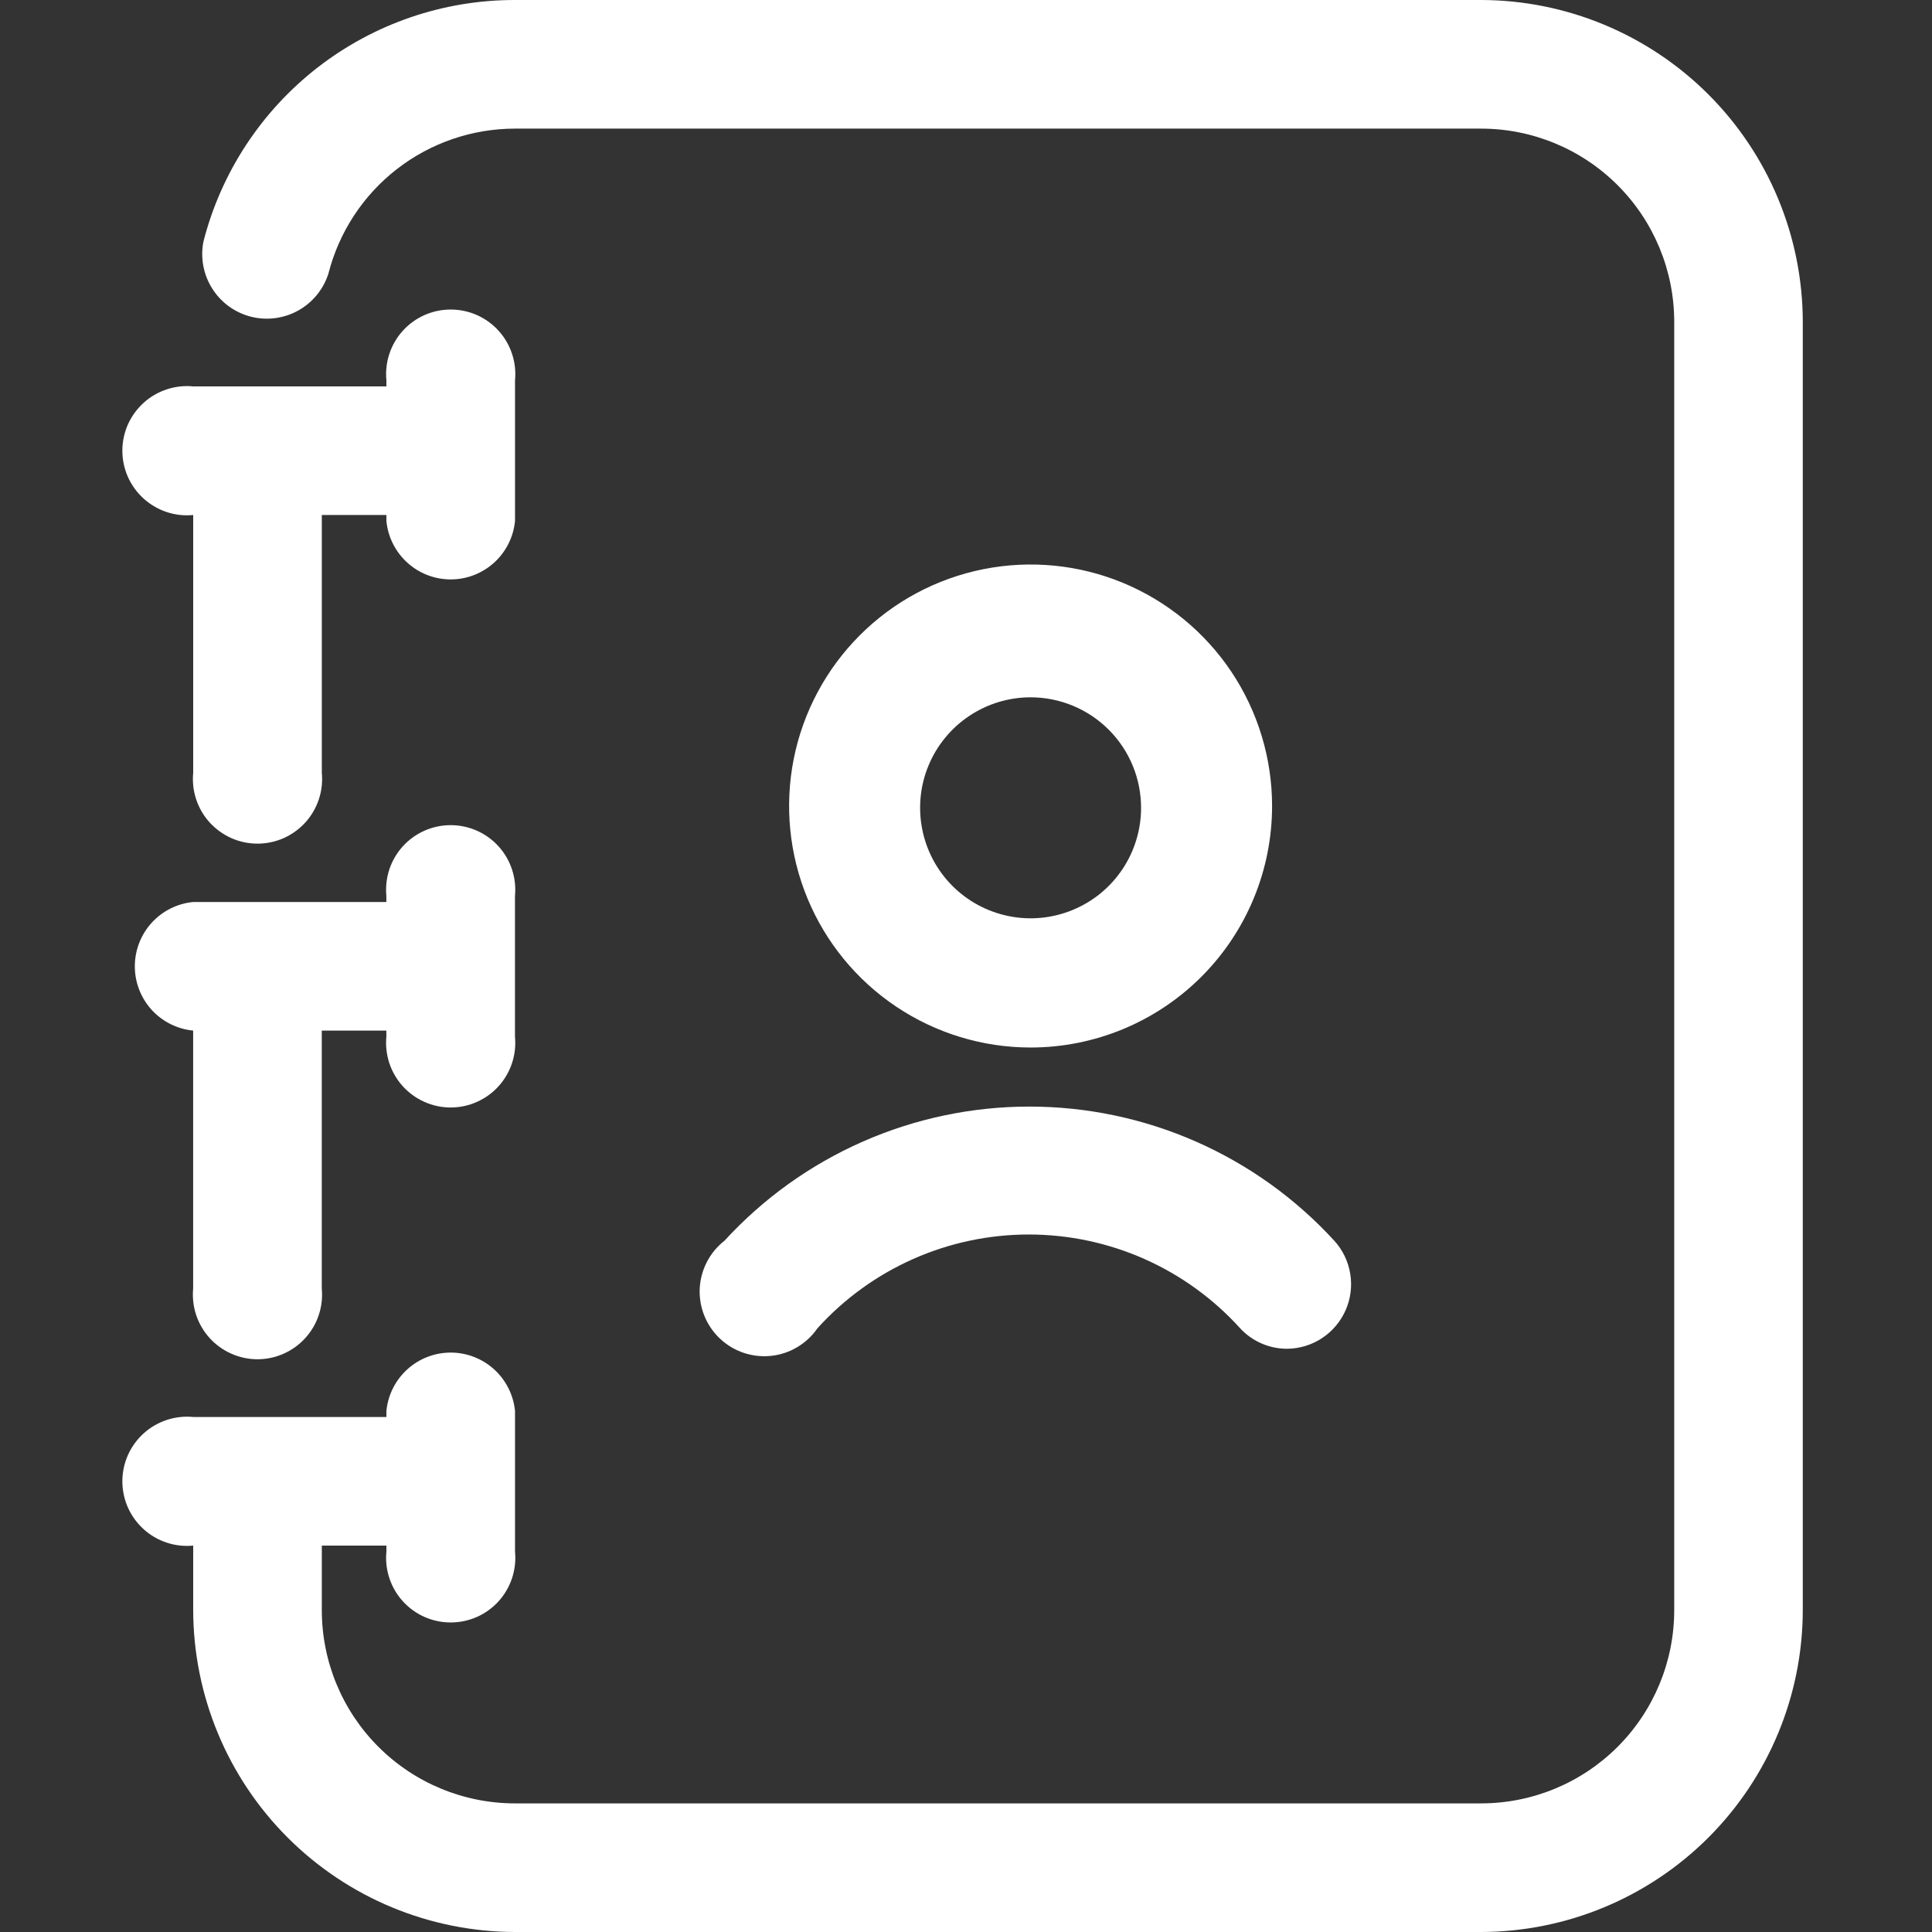 <svg width="42" height="42" viewBox="0 0 42 42" fill="none" xmlns="http://www.w3.org/2000/svg">
<rect x="0" y="0" width="42" height="42" fill="#333333" stroke="none"/>
<g clip-path="url(#clip0)">
<path d="M4.2 11.196V16.8C4.181 16.995 4.203 17.192 4.265 17.378C4.327 17.564 4.426 17.735 4.558 17.88C4.69 18.024 4.85 18.14 5.029 18.22C5.208 18.299 5.402 18.34 5.598 18.34C5.794 18.34 5.988 18.299 6.167 18.22C6.346 18.14 6.506 18.024 6.638 17.88C6.769 17.735 6.869 17.564 6.931 17.378C6.993 17.192 7.015 16.995 6.996 16.8V11.196H8.4V11.327C8.434 11.674 8.596 11.997 8.854 12.231C9.112 12.466 9.449 12.596 9.798 12.596C10.147 12.596 10.483 12.466 10.742 12.231C11 11.997 11.162 11.674 11.196 11.327V8.269C11.215 8.074 11.193 7.877 11.131 7.691C11.069 7.505 10.97 7.334 10.838 7.189C10.706 7.044 10.546 6.928 10.367 6.849C10.188 6.77 9.994 6.729 9.798 6.729C9.602 6.729 9.408 6.77 9.229 6.849C9.05 6.928 8.89 7.044 8.758 7.189C8.626 7.334 8.527 7.505 8.465 7.691C8.403 7.877 8.381 8.074 8.4 8.269V8.4H4.2C4.005 8.381 3.808 8.403 3.623 8.465C3.437 8.526 3.266 8.626 3.121 8.758C2.976 8.89 2.86 9.05 2.78 9.229C2.701 9.408 2.66 9.602 2.66 9.798C2.66 9.994 2.701 10.187 2.78 10.367C2.86 10.546 2.976 10.706 3.121 10.838C3.266 10.969 3.437 11.069 3.623 11.131C3.808 11.193 4.005 11.215 4.2 11.196Z" fill="white"/>
<path d="M4.199 22.404V28.009C4.181 28.204 4.203 28.401 4.264 28.586C4.326 28.772 4.426 28.943 4.557 29.088C4.689 29.233 4.85 29.349 5.029 29.428C5.208 29.508 5.401 29.549 5.597 29.549C5.793 29.549 5.987 29.508 6.166 29.428C6.345 29.349 6.505 29.233 6.637 29.088C6.769 28.943 6.869 28.772 6.93 28.586C6.992 28.401 7.014 28.204 6.995 28.009V22.404H8.399V22.536C8.381 22.731 8.403 22.927 8.464 23.113C8.526 23.299 8.626 23.47 8.757 23.615C8.889 23.76 9.05 23.876 9.229 23.955C9.408 24.035 9.601 24.076 9.797 24.076C9.993 24.076 10.187 24.035 10.366 23.955C10.545 23.876 10.706 23.76 10.837 23.615C10.969 23.47 11.069 23.299 11.13 23.113C11.192 22.927 11.214 22.731 11.195 22.536V19.477C11.214 19.283 11.192 19.086 11.13 18.9C11.069 18.714 10.969 18.543 10.837 18.398C10.706 18.253 10.545 18.137 10.366 18.058C10.187 17.979 9.993 17.938 9.797 17.938C9.601 17.938 9.408 17.979 9.229 18.058C9.05 18.137 8.889 18.253 8.757 18.398C8.626 18.543 8.526 18.714 8.464 18.9C8.403 19.086 8.381 19.283 8.399 19.477V19.609H4.199C3.852 19.642 3.53 19.804 3.295 20.063C3.061 20.321 2.931 20.658 2.931 21.007C2.931 21.356 3.061 21.692 3.295 21.951C3.53 22.209 3.852 22.371 4.199 22.404Z" fill="white"/>
<path d="M32.196 4.99255e-06H11.196C9.644 -0.002 8.136 0.513 6.909 1.464C5.683 2.415 4.808 3.747 4.423 5.25C4.353 5.602 4.421 5.968 4.613 6.272C4.804 6.576 5.105 6.795 5.452 6.884C5.8 6.973 6.169 6.925 6.483 6.751C6.797 6.576 7.032 6.288 7.14 5.946C7.37 5.045 7.894 4.246 8.628 3.676C9.363 3.106 10.266 2.796 11.196 2.796H32.196C33.31 2.796 34.378 3.238 35.166 4.026C35.953 4.813 36.396 5.882 36.396 6.996V35.004C36.396 36.118 35.953 37.187 35.166 37.974C34.378 38.762 33.31 39.204 32.196 39.204H11.196C10.082 39.204 9.014 38.762 8.226 37.974C7.438 37.187 6.996 36.118 6.996 35.004V33.6H8.4V33.731C8.381 33.926 8.403 34.123 8.465 34.309C8.527 34.495 8.626 34.666 8.758 34.811C8.89 34.956 9.05 35.072 9.229 35.151C9.408 35.23 9.602 35.271 9.798 35.271C9.994 35.271 10.188 35.23 10.367 35.151C10.546 35.072 10.706 34.956 10.838 34.811C10.97 34.666 11.069 34.495 11.131 34.309C11.193 34.123 11.215 33.926 11.196 33.731V30.673C11.162 30.326 11 30.003 10.742 29.769C10.483 29.534 10.147 29.404 9.798 29.404C9.449 29.404 9.112 29.534 8.854 29.769C8.596 30.003 8.434 30.326 8.4 30.673V30.804H4.2C4.005 30.785 3.808 30.808 3.623 30.869C3.437 30.931 3.266 31.031 3.121 31.162C2.976 31.294 2.86 31.454 2.78 31.634C2.701 31.813 2.66 32.006 2.66 32.202C2.66 32.398 2.701 32.592 2.78 32.771C2.86 32.95 2.976 33.11 3.121 33.242C3.266 33.374 3.437 33.474 3.623 33.535C3.808 33.597 4.005 33.619 4.2 33.6V35.004C4.204 36.859 4.942 38.636 6.253 39.947C7.564 41.258 9.341 41.996 11.196 42H32.196C34.05 41.996 35.827 41.258 37.139 39.947C38.45 38.636 39.188 36.859 39.191 35.004V6.996C39.188 5.141 38.45 3.364 37.139 2.053C35.827 0.742 34.05 0.003 32.196 4.99255e-06Z" fill="white"/>
<path d="M22.404 22.772C21.366 22.772 20.351 22.464 19.488 21.887C18.624 21.31 17.951 20.49 17.554 19.531C17.157 18.572 17.053 17.516 17.255 16.498C17.458 15.479 17.958 14.544 18.692 13.81C19.426 13.075 20.362 12.575 21.38 12.373C22.398 12.17 23.454 12.274 24.413 12.671C25.373 13.069 26.193 13.742 26.77 14.605C27.346 15.469 27.654 16.483 27.654 17.522C27.654 18.914 27.101 20.25 26.117 21.234C25.132 22.219 23.797 22.772 22.404 22.772ZM22.404 15.159C21.929 15.159 21.465 15.3 21.07 15.564C20.675 15.828 20.367 16.203 20.185 16.642C20.003 17.081 19.956 17.564 20.049 18.03C20.141 18.496 20.37 18.924 20.706 19.26C21.042 19.596 21.47 19.824 21.936 19.917C22.402 20.01 22.885 19.962 23.323 19.78C23.762 19.599 24.137 19.291 24.401 18.896C24.665 18.501 24.806 18.036 24.806 17.561C24.806 16.924 24.553 16.313 24.103 15.863C23.652 15.412 23.041 15.159 22.404 15.159Z" fill="white"/>
<path d="M27.995 29.321C27.801 29.323 27.608 29.285 27.43 29.208C27.251 29.131 27.091 29.018 26.959 28.875C26.378 28.233 25.669 27.72 24.878 27.369C24.087 27.018 23.23 26.837 22.365 26.837C21.499 26.837 20.643 27.018 19.852 27.369C19.061 27.72 18.352 28.233 17.771 28.875C17.656 29.042 17.507 29.182 17.333 29.285C17.159 29.389 16.965 29.454 16.763 29.475C16.562 29.497 16.358 29.474 16.167 29.41C15.975 29.345 15.799 29.24 15.652 29.101C15.504 28.962 15.389 28.793 15.313 28.606C15.237 28.418 15.202 28.216 15.211 28.014C15.221 27.812 15.274 27.614 15.367 27.434C15.46 27.254 15.59 27.097 15.75 26.972C16.592 26.053 17.616 25.319 18.757 24.817C19.898 24.315 21.131 24.056 22.378 24.056C23.625 24.056 24.858 24.315 25.999 24.817C27.14 25.319 28.164 26.053 29.006 26.972C29.189 27.173 29.31 27.423 29.353 27.692C29.397 27.96 29.362 28.235 29.252 28.484C29.142 28.733 28.963 28.944 28.735 29.093C28.507 29.242 28.241 29.321 27.969 29.321H27.995Z" fill="white"/>
</g>
<defs>
<clipPath id="clip0">
<rect width="42" height="42" fill="white"/>
</clipPath>
</defs>
</svg>
